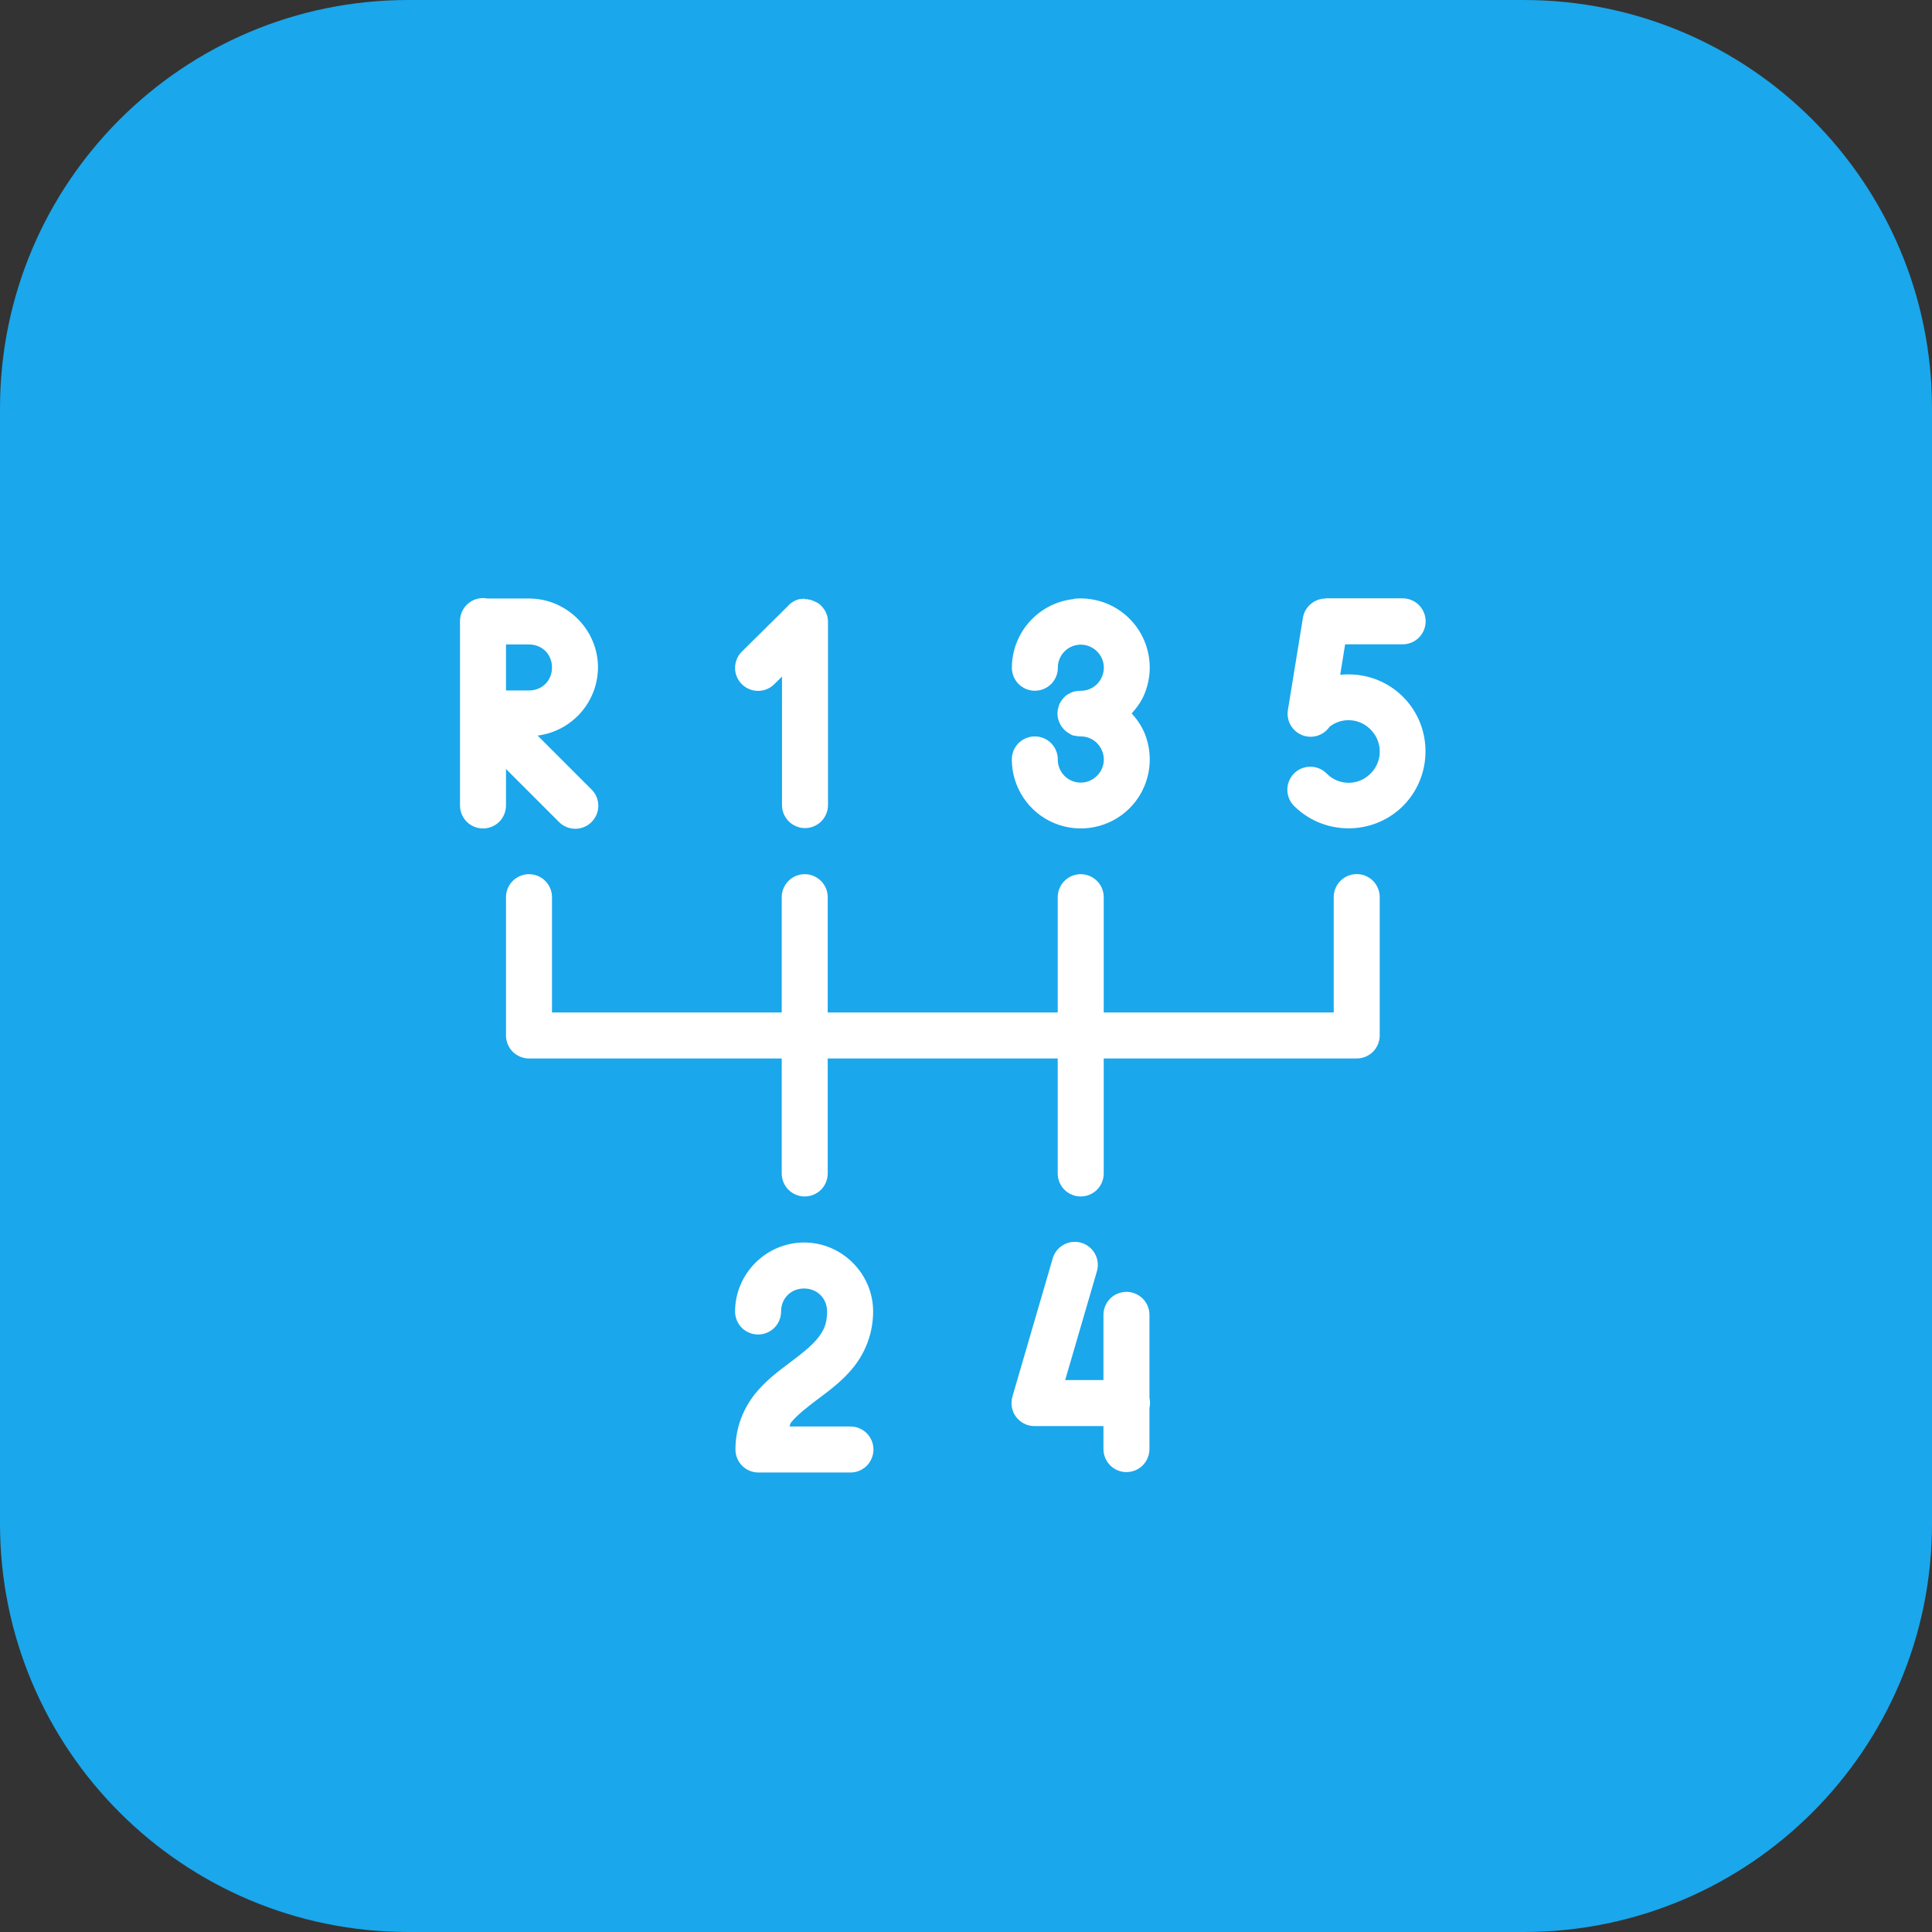 <svg width="42" height="42" viewBox="0 0 42 42" fill="none" xmlns="http://www.w3.org/2000/svg">
<rect x="0" y="0" width="42" height="42" fill="#333333" stroke="none"/>
<g clip-path="url(#clip0_11_50)">
<path d="M33.124 0H8.876C3.974 0 0 3.974 0 8.876V33.124C0 38.026 3.974 42 8.876 42H33.124C38.026 42 42 38.026 42 33.124V8.876C42 3.974 38.026 0 33.124 0Z" fill="#1AA7EC"/>
<path fill-rule="evenodd" clip-rule="evenodd" d="M10.492 13.002C10.426 13.003 10.361 13.017 10.301 13.043C10.241 13.069 10.187 13.107 10.141 13.154C10.095 13.201 10.059 13.257 10.035 13.318C10.011 13.379 9.999 13.444 10 13.51V17.51C10 17.643 10.053 17.77 10.146 17.864C10.24 17.957 10.367 18.01 10.5 18.01C10.633 18.01 10.76 17.957 10.854 17.864C10.947 17.77 11 17.643 11 17.51V16.717L12.147 17.864C12.193 17.912 12.248 17.95 12.309 17.976C12.37 18.002 12.436 18.016 12.502 18.017C12.569 18.017 12.634 18.005 12.696 17.979C12.757 17.954 12.813 17.917 12.86 17.87C12.907 17.823 12.944 17.767 12.969 17.706C12.995 17.645 13.007 17.579 13.007 17.512C13.006 17.446 12.992 17.38 12.966 17.319C12.94 17.258 12.902 17.203 12.854 17.157L11.688 15.991C12.049 15.945 12.38 15.769 12.622 15.497C12.863 15.225 12.997 14.875 13 14.511C13 13.688 12.322 13.011 11.5 13.011H10.592C10.559 13.004 10.526 13.001 10.492 13.001V13.002ZM17.488 13.012C17.466 13.014 17.444 13.017 17.422 13.022C17.412 13.022 17.402 13.022 17.392 13.022C17.391 13.022 17.39 13.022 17.389 13.022C17.375 13.025 17.36 13.029 17.346 13.034C17.345 13.034 17.343 13.034 17.342 13.034C17.311 13.044 17.282 13.058 17.254 13.074C17.247 13.078 17.239 13.082 17.232 13.087C17.225 13.091 17.218 13.096 17.211 13.101C17.21 13.101 17.21 13.101 17.209 13.101C17.195 13.111 17.183 13.121 17.17 13.132C17.161 13.14 17.152 13.148 17.143 13.157C17.141 13.16 17.139 13.164 17.137 13.167L16.143 14.15C16.093 14.195 16.053 14.25 16.025 14.312C15.997 14.373 15.982 14.439 15.98 14.507C15.978 14.574 15.99 14.641 16.015 14.704C16.04 14.766 16.077 14.823 16.125 14.871C16.172 14.919 16.229 14.957 16.291 14.982C16.353 15.008 16.42 15.02 16.488 15.019C16.555 15.018 16.622 15.004 16.683 14.976C16.745 14.949 16.8 14.909 16.846 14.86L17 14.708V17.502C17 17.635 17.053 17.762 17.146 17.855C17.24 17.949 17.367 18.002 17.5 18.002C17.633 18.002 17.76 17.949 17.854 17.855C17.947 17.762 18 17.635 18 17.502V13.518C18 13.502 17.999 13.487 17.998 13.471C17.997 13.467 17.997 13.463 17.996 13.459C17.994 13.447 17.992 13.434 17.99 13.422C17.987 13.407 17.984 13.392 17.98 13.377C17.979 13.377 17.979 13.377 17.978 13.377C17.977 13.373 17.975 13.369 17.974 13.365C17.971 13.355 17.967 13.345 17.963 13.335C17.957 13.319 17.951 13.303 17.943 13.287C17.942 13.287 17.942 13.287 17.941 13.287C17.934 13.273 17.926 13.26 17.918 13.247C17.917 13.247 17.917 13.247 17.916 13.247C17.913 13.244 17.911 13.24 17.908 13.237C17.901 13.226 17.893 13.215 17.885 13.205C17.854 13.167 17.818 13.134 17.777 13.107C17.776 13.107 17.774 13.107 17.773 13.107C17.76 13.099 17.747 13.091 17.734 13.084C17.733 13.084 17.731 13.084 17.73 13.084C17.729 13.084 17.729 13.084 17.728 13.084C17.714 13.077 17.7 13.071 17.685 13.065C17.677 13.062 17.67 13.058 17.662 13.055C17.655 13.052 17.647 13.048 17.64 13.045C17.639 13.045 17.639 13.045 17.638 13.045C17.623 13.041 17.608 13.038 17.593 13.035C17.592 13.035 17.591 13.035 17.59 13.035C17.575 13.031 17.559 13.028 17.543 13.025C17.542 13.025 17.54 13.025 17.539 13.025C17.523 13.024 17.508 13.024 17.492 13.025C17.491 13.025 17.491 13.025 17.49 13.025C17.489 13.025 17.489 13.025 17.488 13.025V13.012ZM28.816 13.012C28.698 13.012 28.583 13.055 28.493 13.132C28.403 13.209 28.343 13.315 28.324 13.432L27.998 15.436C27.98 15.549 28 15.664 28.057 15.763C28.113 15.862 28.201 15.939 28.307 15.981C28.413 16.023 28.53 16.028 28.639 15.994C28.748 15.96 28.842 15.89 28.906 15.796C29.043 15.69 29.216 15.641 29.388 15.66C29.561 15.679 29.719 15.764 29.83 15.897C29.945 16.029 30.003 16.2 29.994 16.374C29.985 16.548 29.908 16.712 29.78 16.831C29.654 16.952 29.486 17.019 29.311 17.017C29.136 17.015 28.969 16.945 28.846 16.821C28.799 16.773 28.744 16.734 28.682 16.708C28.62 16.681 28.553 16.668 28.486 16.668C28.419 16.668 28.352 16.681 28.29 16.707C28.228 16.733 28.172 16.772 28.126 16.82C28.079 16.869 28.043 16.926 28.019 16.989C27.994 17.052 27.983 17.119 27.986 17.186C27.988 17.253 28.004 17.319 28.033 17.38C28.061 17.441 28.102 17.495 28.152 17.54C28.792 18.157 29.817 18.164 30.465 17.555C31.112 16.945 31.167 15.922 30.59 15.245C30.311 14.918 29.916 14.712 29.488 14.669C29.371 14.658 29.252 14.658 29.135 14.669L29.242 14.007H30.492C30.625 14.007 30.752 13.954 30.846 13.861C30.939 13.767 30.992 13.64 30.992 13.507C30.992 13.374 30.939 13.247 30.846 13.153C30.752 13.06 30.625 13.007 30.492 13.007H28.816V13.012ZM23.354 13.022C22.983 13.058 22.638 13.232 22.388 13.508C22.137 13.784 21.998 14.143 21.997 14.516C21.997 14.649 22.05 14.776 22.143 14.87C22.237 14.963 22.364 15.016 22.497 15.016C22.63 15.016 22.757 14.963 22.851 14.87C22.944 14.776 22.997 14.649 22.997 14.516C22.996 14.417 23.025 14.32 23.08 14.237C23.135 14.155 23.213 14.09 23.305 14.052C23.396 14.014 23.497 14.005 23.594 14.024C23.691 14.044 23.78 14.092 23.85 14.163C23.92 14.233 23.968 14.322 23.987 14.419C24.006 14.516 23.995 14.617 23.957 14.708C23.92 14.799 23.856 14.878 23.774 14.933C23.692 14.988 23.596 15.017 23.497 15.017C23.451 15.016 23.405 15.021 23.361 15.033C23.357 15.033 23.352 15.033 23.348 15.033C23.337 15.037 23.326 15.041 23.315 15.045C23.288 15.055 23.263 15.068 23.238 15.082C23.231 15.086 23.224 15.09 23.217 15.094C23.216 15.094 23.214 15.094 23.213 15.094C23.203 15.1 23.193 15.107 23.183 15.114C23.173 15.122 23.163 15.131 23.153 15.14C23.149 15.144 23.145 15.148 23.141 15.152C23.136 15.158 23.13 15.163 23.125 15.169C23.118 15.176 23.111 15.183 23.105 15.191C23.102 15.195 23.098 15.199 23.095 15.203C23.088 15.212 23.082 15.221 23.076 15.23C23.071 15.238 23.066 15.245 23.061 15.253C23.058 15.258 23.056 15.262 23.053 15.267C23.048 15.275 23.043 15.284 23.039 15.292C23.035 15.299 23.032 15.305 23.029 15.312C23.026 15.32 23.024 15.327 23.022 15.335C23.019 15.342 23.017 15.348 23.014 15.355C23.013 15.36 23.011 15.365 23.01 15.37C23.001 15.399 22.995 15.429 22.992 15.459C22.991 15.469 22.99 15.478 22.99 15.488C22.989 15.496 22.988 15.503 22.988 15.511C22.988 15.518 22.989 15.525 22.99 15.532C22.99 15.542 22.991 15.552 22.992 15.562C22.992 15.565 22.992 15.569 22.992 15.572C22.994 15.583 22.996 15.595 22.998 15.606C23.001 15.622 23.005 15.638 23.01 15.653C23.013 15.662 23.016 15.671 23.02 15.68C23.023 15.689 23.026 15.697 23.03 15.706C23.033 15.713 23.037 15.721 23.04 15.728C23.044 15.736 23.048 15.745 23.053 15.753C23.056 15.758 23.058 15.762 23.061 15.767C23.066 15.775 23.071 15.784 23.076 15.792C23.079 15.796 23.083 15.8 23.086 15.804C23.102 15.827 23.121 15.848 23.141 15.868C23.145 15.872 23.149 15.876 23.153 15.88C23.173 15.898 23.194 15.914 23.217 15.929C23.224 15.933 23.231 15.937 23.238 15.941C23.244 15.945 23.25 15.948 23.256 15.952C23.261 15.955 23.265 15.959 23.27 15.962C23.281 15.968 23.293 15.975 23.305 15.98C23.317 15.985 23.328 15.988 23.34 15.992C23.347 15.992 23.353 15.992 23.36 15.992C23.361 15.992 23.362 15.992 23.363 15.992C23.406 16.004 23.451 16.009 23.496 16.009C23.7 16.009 23.879 16.13 23.957 16.319C24.035 16.506 23.994 16.719 23.85 16.863C23.78 16.934 23.691 16.983 23.594 17.003C23.496 17.023 23.395 17.013 23.303 16.975C23.211 16.937 23.133 16.872 23.078 16.789C23.023 16.706 22.995 16.608 22.996 16.509C22.996 16.376 22.943 16.249 22.85 16.155C22.756 16.062 22.629 16.009 22.496 16.009C22.363 16.009 22.236 16.062 22.142 16.155C22.049 16.249 21.996 16.376 21.996 16.509C21.996 17.115 22.363 17.665 22.922 17.896C23.482 18.128 24.129 17.998 24.557 17.57C24.766 17.36 24.909 17.093 24.966 16.802C25.024 16.511 24.994 16.209 24.881 15.935C24.813 15.778 24.718 15.634 24.601 15.51C24.716 15.384 24.814 15.246 24.881 15.084C24.979 14.845 25.015 14.585 24.983 14.328C24.951 14.071 24.854 13.827 24.701 13.619C24.547 13.411 24.342 13.246 24.107 13.14C23.871 13.035 23.611 12.991 23.354 13.015V13.022ZM11 14.01H11.5C11.786 14.01 12 14.225 12 14.51C12 14.796 11.786 15.01 11.5 15.01H11V14.01ZM29.486 19.002C29.42 19.003 29.355 19.017 29.295 19.043C29.235 19.069 29.18 19.107 29.135 19.154C29.089 19.201 29.053 19.257 29.029 19.318C29.005 19.379 28.993 19.444 28.994 19.51V22.01H23.994V19.51C23.995 19.443 23.982 19.377 23.957 19.315C23.932 19.254 23.895 19.198 23.848 19.151C23.8 19.103 23.744 19.066 23.683 19.041C23.621 19.016 23.555 19.003 23.488 19.004C23.422 19.005 23.358 19.018 23.297 19.044C23.237 19.07 23.182 19.108 23.136 19.155C23.09 19.202 23.054 19.257 23.03 19.318C23.005 19.379 22.993 19.444 22.994 19.51V22.01H17.994V19.51C17.995 19.443 17.982 19.377 17.957 19.315C17.932 19.254 17.895 19.198 17.848 19.151C17.8 19.103 17.744 19.066 17.683 19.041C17.621 19.016 17.555 19.003 17.488 19.004C17.422 19.005 17.358 19.018 17.297 19.044C17.237 19.07 17.182 19.108 17.136 19.155C17.09 19.202 17.054 19.257 17.03 19.318C17.005 19.379 16.993 19.444 16.994 19.51V22.01H12V19.51C12.001 19.443 11.988 19.377 11.963 19.315C11.938 19.253 11.9 19.197 11.853 19.15C11.806 19.102 11.749 19.065 11.687 19.04C11.625 19.015 11.559 19.003 11.492 19.004C11.36 19.006 11.234 19.061 11.142 19.155C11.049 19.25 10.998 19.378 11 19.51V22.51C11 22.643 11.053 22.77 11.146 22.864C11.24 22.957 11.367 23.01 11.5 23.01H16.994V25.51C16.994 25.643 17.047 25.77 17.14 25.864C17.234 25.957 17.361 26.01 17.494 26.01C17.627 26.01 17.754 25.957 17.848 25.864C17.941 25.77 17.994 25.643 17.994 25.51V23.01H22.994V25.51C22.994 25.643 23.047 25.77 23.14 25.864C23.234 25.957 23.361 26.01 23.494 26.01C23.627 26.01 23.754 25.957 23.848 25.864C23.941 25.77 23.994 25.643 23.994 25.51V23.01H29.494C29.627 23.01 29.754 22.957 29.848 22.864C29.941 22.77 29.994 22.643 29.994 22.51V19.51C29.995 19.443 29.983 19.376 29.957 19.314C29.932 19.252 29.895 19.196 29.848 19.148C29.8 19.101 29.744 19.064 29.682 19.038C29.62 19.013 29.553 19.001 29.486 19.002ZM23.35 26.997C23.243 27 23.14 27.038 23.056 27.104C22.972 27.17 22.911 27.261 22.883 27.364L22.008 30.364C21.987 30.438 21.983 30.517 21.997 30.593C22.011 30.669 22.043 30.741 22.089 30.803C22.136 30.864 22.196 30.915 22.265 30.949C22.334 30.984 22.411 31.002 22.488 31.002H23.988V31.502C23.988 31.635 24.041 31.762 24.134 31.855C24.228 31.949 24.355 32.002 24.488 32.002C24.621 32.002 24.748 31.949 24.842 31.855C24.935 31.762 24.988 31.635 24.988 31.502V30.612C25.005 30.539 25.005 30.462 24.988 30.389V28.584C24.988 28.451 24.935 28.324 24.842 28.23C24.748 28.137 24.621 28.084 24.488 28.084C24.355 28.084 24.228 28.137 24.134 28.23C24.041 28.324 23.988 28.451 23.988 28.584V30.002H23.156L23.844 27.643C23.867 27.567 23.872 27.486 23.858 27.408C23.844 27.33 23.811 27.256 23.763 27.193C23.715 27.13 23.652 27.079 23.58 27.045C23.508 27.011 23.43 26.994 23.35 26.997ZM17.48 27.011C16.658 27.011 15.98 27.688 15.98 28.511C15.98 28.644 16.033 28.771 16.126 28.865C16.22 28.958 16.347 29.011 16.48 29.011C16.613 29.011 16.74 28.958 16.834 28.865C16.927 28.771 16.98 28.644 16.98 28.511C16.98 28.224 17.195 28.011 17.48 28.011C17.766 28.011 17.98 28.224 17.98 28.511C17.98 28.775 17.91 28.924 17.777 29.091C17.645 29.257 17.433 29.425 17.184 29.612C16.934 29.8 16.649 30.007 16.408 30.309C16.168 30.612 15.988 31.025 15.988 31.511C15.988 31.644 16.041 31.771 16.134 31.865C16.228 31.958 16.355 32.011 16.488 32.011H18.488C18.621 32.011 18.748 31.958 18.842 31.865C18.935 31.771 18.988 31.644 18.988 31.511C18.988 31.378 18.935 31.251 18.842 31.157C18.748 31.064 18.621 31.011 18.488 31.011H17.162C17.178 30.989 17.172 30.955 17.19 30.933C17.322 30.766 17.536 30.599 17.785 30.411C18.035 30.224 18.32 30.016 18.561 29.714C18.801 29.412 18.981 28.996 18.981 28.511C18.981 27.688 18.303 27.011 17.481 27.011H17.48Z" fill="white"/>
</g>
<defs>
<clipPath id="clip0_11_50">
<rect width="42" height="42" fill="white"/>
</clipPath>
</defs>
</svg>
